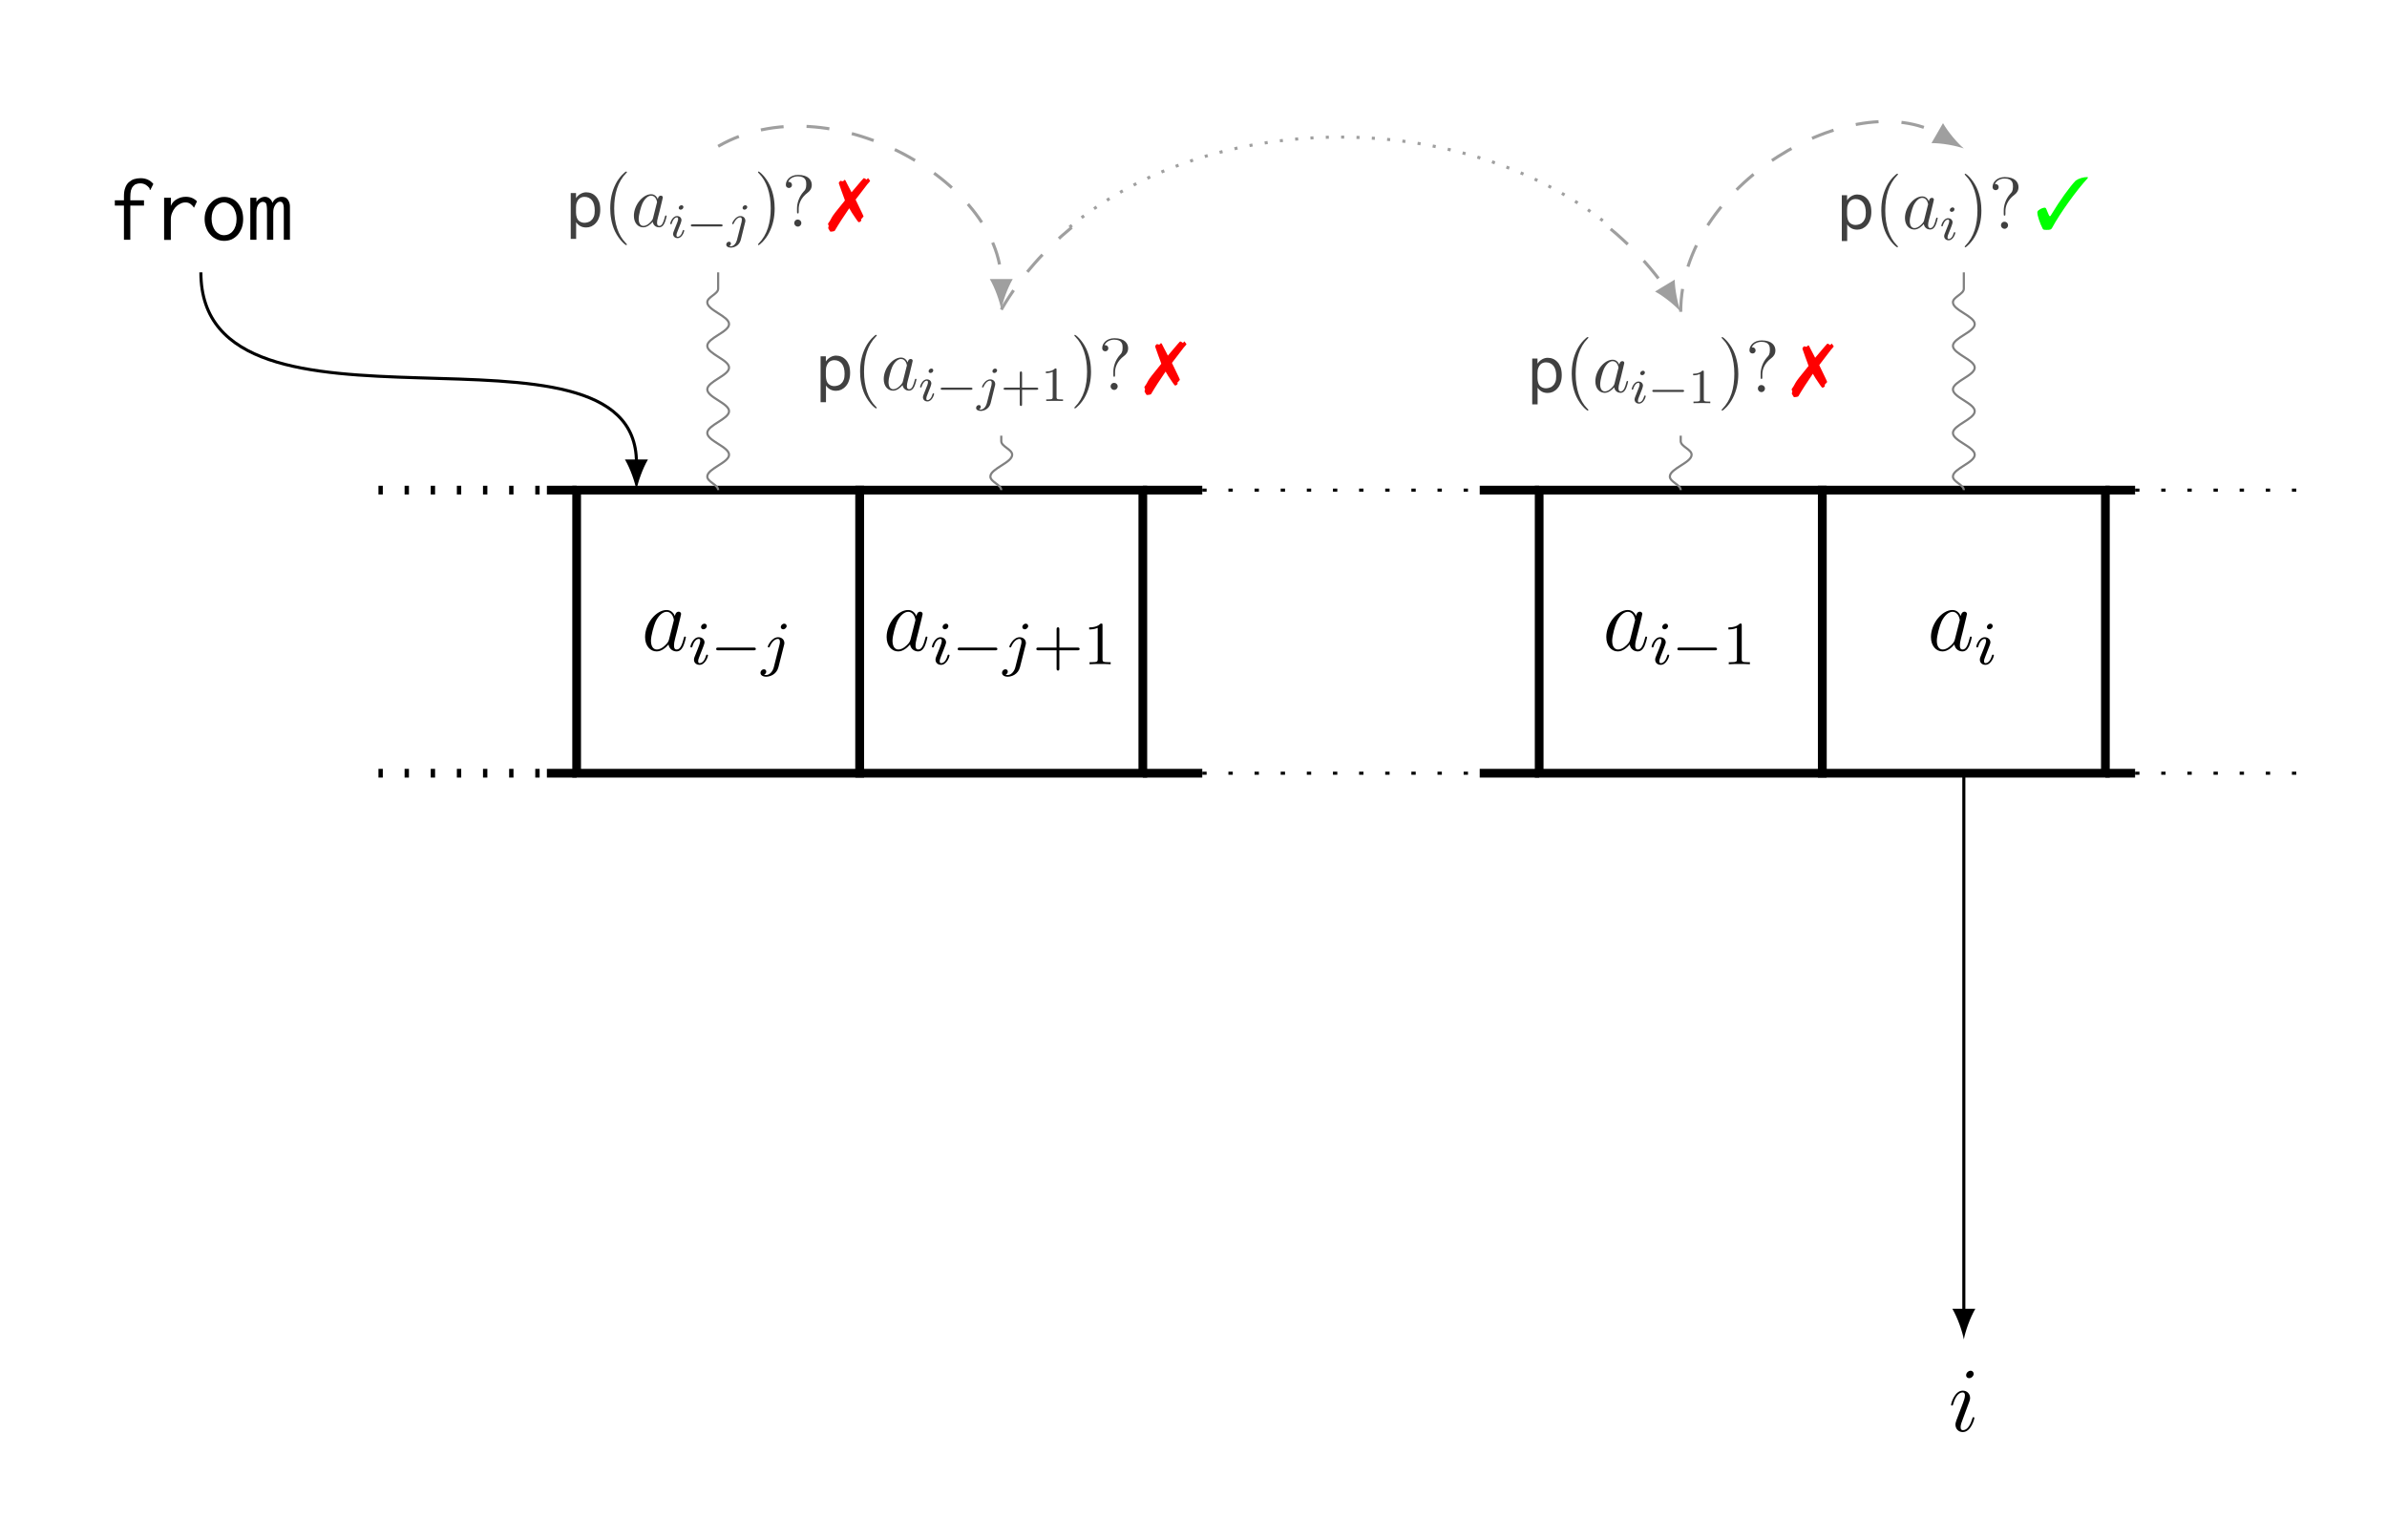 <?xml version="1.0" encoding="UTF-8"?>
<svg xmlns="http://www.w3.org/2000/svg" xmlns:xlink="http://www.w3.org/1999/xlink" width="310.707pt" height="200.489pt" viewBox="0 0 310.707 200.489" version="1.1">
<rect x="0" y="0" width="310.707" height="200.489" fill="#333333" stroke="none"/>
<defs>
<g>
<symbol overflow="visible" id="glyph0-0">
<path style="stroke:none;" d=""/>
</symbol>
<symbol overflow="visible" id="glyph0-1">
<path style="stroke:none;" d="M 3.594 -1.422 C 3.531 -1.219 3.531 -1.188 3.375 -0.969 C 3.109 -0.641 2.578 -0.125 2.016 -0.125 C 1.531 -0.125 1.25 -0.562 1.25 -1.266 C 1.25 -1.922 1.625 -3.266 1.859 -3.766 C 2.266 -4.609 2.828 -5.031 3.281 -5.031 C 4.078 -5.031 4.234 -4.047 4.234 -3.953 C 4.234 -3.938 4.203 -3.797 4.188 -3.766 Z M 4.359 -4.484 C 4.234 -4.797 3.906 -5.266 3.281 -5.266 C 1.938 -5.266 0.484 -3.531 0.484 -1.75 C 0.484 -0.578 1.172 0.125 1.984 0.125 C 2.641 0.125 3.203 -0.391 3.531 -0.781 C 3.656 -0.078 4.219 0.125 4.578 0.125 C 4.938 0.125 5.219 -0.094 5.438 -0.531 C 5.625 -0.938 5.797 -1.656 5.797 -1.703 C 5.797 -1.766 5.75 -1.812 5.672 -1.812 C 5.562 -1.812 5.562 -1.75 5.516 -1.578 C 5.328 -0.875 5.109 -0.125 4.609 -0.125 C 4.266 -0.125 4.25 -0.438 4.25 -0.672 C 4.25 -0.938 4.281 -1.078 4.391 -1.547 C 4.469 -1.844 4.531 -2.109 4.625 -2.453 C 5.062 -4.25 5.172 -4.672 5.172 -4.75 C 5.172 -4.906 5.047 -5.047 4.859 -5.047 C 4.484 -5.047 4.391 -4.625 4.359 -4.484 Z M 4.359 -4.484 "/>
</symbol>
<symbol overflow="visible" id="glyph0-2">
<path style="stroke:none;" d="M 3.375 -1.703 C 3.375 -1.766 3.328 -1.812 3.266 -1.812 C 3.156 -1.812 3.141 -1.781 3.078 -1.578 C 2.766 -0.484 2.281 -0.125 1.891 -0.125 C 1.75 -0.125 1.578 -0.156 1.578 -0.516 C 1.578 -0.844 1.719 -1.188 1.859 -1.547 L 2.688 -3.781 C 2.719 -3.875 2.812 -4.094 2.812 -4.312 C 2.812 -4.812 2.453 -5.266 1.859 -5.266 C 0.766 -5.266 0.328 -3.531 0.328 -3.438 C 0.328 -3.391 0.375 -3.328 0.453 -3.328 C 0.562 -3.328 0.578 -3.375 0.625 -3.547 C 0.906 -4.547 1.359 -5.031 1.828 -5.031 C 1.938 -5.031 2.141 -5.016 2.141 -4.641 C 2.141 -4.328 1.984 -3.938 1.891 -3.672 L 1.047 -1.453 C 0.984 -1.25 0.906 -1.062 0.906 -0.844 C 0.906 -0.312 1.281 0.125 1.859 0.125 C 2.953 0.125 3.375 -1.625 3.375 -1.703 Z M 3.281 -7.453 C 3.281 -7.641 3.141 -7.859 2.875 -7.859 C 2.609 -7.859 2.297 -7.594 2.297 -7.281 C 2.297 -6.984 2.547 -6.891 2.688 -6.891 C 3.016 -6.891 3.281 -7.203 3.281 -7.453 Z M 3.281 -7.453 "/>
</symbol>
<symbol overflow="visible" id="glyph1-0">
<path style="stroke:none;" d=""/>
</symbol>
<symbol overflow="visible" id="glyph1-1">
<path style="stroke:none;" d="M 2.375 -4.969 C 2.375 -5.141 2.25 -5.281 2.062 -5.281 C 1.859 -5.281 1.625 -5.078 1.625 -4.844 C 1.625 -4.672 1.75 -4.547 1.938 -4.547 C 2.141 -4.547 2.375 -4.734 2.375 -4.969 Z M 1.219 -2.047 L 0.781 -0.953 C 0.734 -0.828 0.703 -0.734 0.703 -0.594 C 0.703 -0.203 1 0.078 1.422 0.078 C 2.203 0.078 2.531 -1.031 2.531 -1.141 C 2.531 -1.219 2.469 -1.25 2.406 -1.25 C 2.312 -1.25 2.297 -1.188 2.266 -1.109 C 2.094 -0.469 1.766 -0.141 1.438 -0.141 C 1.344 -0.141 1.25 -0.188 1.25 -0.391 C 1.25 -0.594 1.312 -0.734 1.406 -0.984 C 1.484 -1.188 1.562 -1.406 1.656 -1.625 L 1.906 -2.266 C 1.969 -2.453 2.078 -2.703 2.078 -2.844 C 2.078 -3.234 1.75 -3.516 1.344 -3.516 C 0.578 -3.516 0.234 -2.406 0.234 -2.297 C 0.234 -2.219 0.297 -2.188 0.359 -2.188 C 0.469 -2.188 0.469 -2.234 0.5 -2.312 C 0.719 -3.078 1.078 -3.297 1.328 -3.297 C 1.438 -3.297 1.516 -3.25 1.516 -3.031 C 1.516 -2.953 1.5 -2.844 1.422 -2.594 Z M 1.219 -2.047 "/>
</symbol>
<symbol overflow="visible" id="glyph1-2">
<path style="stroke:none;" d="M 3.297 -4.969 C 3.297 -5.125 3.172 -5.281 2.984 -5.281 C 2.734 -5.281 2.531 -5.047 2.531 -4.844 C 2.531 -4.688 2.656 -4.547 2.844 -4.547 C 3.078 -4.547 3.297 -4.766 3.297 -4.969 Z M 1.625 0.391 C 1.5 0.891 1.109 1.406 0.625 1.406 C 0.5 1.406 0.375 1.375 0.359 1.359 C 0.609 1.25 0.641 1.031 0.641 0.953 C 0.641 0.766 0.5 0.656 0.328 0.656 C 0.109 0.656 -0.109 0.859 -0.109 1.125 C -0.109 1.422 0.188 1.625 0.641 1.625 C 1.125 1.625 2 1.328 2.234 0.359 L 2.953 -2.484 C 2.984 -2.578 3 -2.641 3 -2.766 C 3 -3.203 2.641 -3.516 2.188 -3.516 C 1.344 -3.516 0.844 -2.406 0.844 -2.297 C 0.844 -2.219 0.906 -2.188 0.969 -2.188 C 1.047 -2.188 1.062 -2.219 1.109 -2.328 C 1.359 -2.891 1.766 -3.297 2.156 -3.297 C 2.328 -3.297 2.422 -3.172 2.422 -2.922 C 2.422 -2.812 2.406 -2.688 2.375 -2.578 Z M 1.625 0.391 "/>
</symbol>
<symbol overflow="visible" id="glyph2-0">
<path style="stroke:none;" d=""/>
</symbol>
<symbol overflow="visible" id="glyph2-1">
<path style="stroke:none;" d="M 5.562 -1.812 C 5.703 -1.812 5.875 -1.812 5.875 -1.984 C 5.875 -2.172 5.703 -2.172 5.562 -2.172 L 1 -2.172 C 0.875 -2.172 0.703 -2.172 0.703 -1.984 C 0.703 -1.812 0.875 -1.812 1 -1.812 Z M 5.562 -1.812 "/>
</symbol>
<symbol overflow="visible" id="glyph3-0">
<path style="stroke:none;" d=""/>
</symbol>
<symbol overflow="visible" id="glyph3-1">
<path style="stroke:none;" d="M 3.469 -1.812 L 5.812 -1.812 C 5.922 -1.812 6.109 -1.812 6.109 -1.984 C 6.109 -2.172 5.922 -2.172 5.812 -2.172 L 3.469 -2.172 L 3.469 -4.531 C 3.469 -4.641 3.469 -4.812 3.297 -4.812 C 3.109 -4.812 3.109 -4.641 3.109 -4.531 L 3.109 -2.172 L 0.75 -2.172 C 0.641 -2.172 0.469 -2.172 0.469 -1.984 C 0.469 -1.812 0.641 -1.812 0.75 -1.812 L 3.109 -1.812 L 3.109 0.547 C 3.109 0.656 3.109 0.828 3.297 0.828 C 3.469 0.828 3.469 0.656 3.469 0.547 Z M 3.469 -1.812 "/>
</symbol>
<symbol overflow="visible" id="glyph3-2">
<path style="stroke:none;" d="M 2.5 -5.078 C 2.5 -5.297 2.484 -5.297 2.266 -5.297 C 1.938 -4.984 1.516 -4.797 0.766 -4.797 L 0.766 -4.531 C 0.984 -4.531 1.406 -4.531 1.875 -4.734 L 1.875 -0.656 C 1.875 -0.359 1.844 -0.266 1.094 -0.266 L 0.812 -0.266 L 0.812 0 C 1.141 -0.031 1.828 -0.031 2.188 -0.031 C 2.547 -0.031 3.234 -0.031 3.562 0 L 3.562 -0.266 L 3.281 -0.266 C 2.531 -0.266 2.5 -0.359 2.5 -0.656 Z M 2.5 -5.078 "/>
</symbol>
<symbol overflow="visible" id="glyph4-0">
<path style="stroke:none;" d=""/>
</symbol>
<symbol overflow="visible" id="glyph4-1">
<path style="stroke:none;" d="M 4.094 -8.016 C 3.797 -8.016 3.516 -7.969 3.25 -7.891 C 3 -7.812 2.766 -7.656 2.562 -7.484 C 2.359 -7.297 2.203 -7.047 2.109 -6.766 C 1.984 -6.453 1.938 -6.094 1.938 -5.672 L 1.938 -5.141 L 0.75 -5.141 L 0.75 -4.453 L 1.938 -4.453 L 1.938 0 L 2.766 0 L 2.766 -4.453 L 4.547 -4.453 L 4.547 -5.141 L 2.766 -5.141 L 2.766 -5.562 C 2.766 -5.891 2.797 -6.188 2.844 -6.406 C 2.922 -6.641 3 -6.828 3.125 -6.953 C 3.234 -7.094 3.375 -7.203 3.531 -7.25 C 3.688 -7.312 3.859 -7.344 4.062 -7.344 C 4.312 -7.344 4.547 -7.281 4.75 -7.172 C 4.953 -7.047 5.125 -6.891 5.266 -6.719 C 5.266 -6.688 5.281 -6.641 5.281 -6.578 C 5.281 -6.516 5.312 -6.484 5.375 -6.484 L 5.766 -7.266 C 5.359 -7.766 4.797 -8.016 4.094 -8.016 Z M 4.094 -8.016 "/>
</symbol>
<symbol overflow="visible" id="glyph4-2">
<path style="stroke:none;" d="M 1.188 -5.469 L 1.188 0.016 L 2.062 0.016 L 2.062 -2.656 C 2.062 -2.938 2.109 -3.219 2.219 -3.484 C 2.312 -3.734 2.453 -3.969 2.625 -4.188 C 2.797 -4.375 3 -4.547 3.234 -4.656 C 3.453 -4.797 3.703 -4.859 3.969 -4.859 C 4.109 -4.859 4.234 -4.844 4.328 -4.812 C 4.438 -4.766 4.516 -4.734 4.609 -4.672 C 4.688 -4.609 4.766 -4.547 4.844 -4.469 C 4.906 -4.391 5 -4.297 5.078 -4.172 L 5.469 -5 C 5.094 -5.391 4.609 -5.594 4.016 -5.594 C 3.594 -5.594 3.219 -5.5 2.844 -5.281 C 2.484 -5.094 2.219 -4.797 2.062 -4.406 L 2.078 -5.469 Z M 1.188 -5.469 "/>
</symbol>
<symbol overflow="visible" id="glyph4-3">
<path style="stroke:none;" d="M 3.031 -5.578 C 2.703 -5.578 2.375 -5.516 2.062 -5.359 C 1.75 -5.219 1.484 -5.016 1.25 -4.75 C 1.016 -4.516 0.828 -4.203 0.688 -3.844 C 0.547 -3.484 0.484 -3.109 0.484 -2.703 C 0.484 -2.297 0.547 -1.906 0.688 -1.562 C 0.812 -1.219 1 -0.906 1.234 -0.672 C 1.453 -0.406 1.734 -0.219 2.031 -0.078 C 2.344 0.078 2.672 0.141 3.031 0.141 C 3.375 0.141 3.688 0.078 4 -0.047 C 4.297 -0.188 4.547 -0.375 4.781 -0.625 C 5.016 -0.891 5.172 -1.188 5.312 -1.531 C 5.438 -1.875 5.5 -2.281 5.5 -2.719 C 5.5 -3.172 5.422 -3.562 5.312 -3.922 C 5.156 -4.266 5 -4.562 4.766 -4.812 C 4.547 -5.062 4.281 -5.266 4 -5.375 C 3.688 -5.516 3.375 -5.578 3.031 -5.578 Z M 4.641 -2.703 C 4.641 -2.359 4.594 -2.062 4.516 -1.812 C 4.422 -1.547 4.312 -1.312 4.156 -1.141 C 4.016 -0.953 3.844 -0.828 3.656 -0.734 C 3.453 -0.641 3.25 -0.594 3.031 -0.594 C 2.797 -0.594 2.594 -0.641 2.391 -0.75 C 2.188 -0.859 2.016 -1 1.859 -1.188 C 1.719 -1.391 1.609 -1.609 1.516 -1.875 C 1.438 -2.141 1.391 -2.422 1.391 -2.75 C 1.391 -3.078 1.438 -3.375 1.516 -3.641 C 1.609 -3.891 1.719 -4.109 1.859 -4.297 C 2.016 -4.469 2.188 -4.609 2.391 -4.703 C 2.578 -4.812 2.781 -4.859 3 -4.859 C 3.219 -4.859 3.422 -4.812 3.609 -4.703 C 3.812 -4.609 3.984 -4.469 4.141 -4.297 C 4.297 -4.109 4.406 -3.891 4.5 -3.609 C 4.594 -3.344 4.641 -3.047 4.641 -2.703 Z M 4.641 -2.703 "/>
</symbol>
<symbol overflow="visible" id="glyph4-4">
<path style="stroke:none;" d="M 0.453 0 L 1.25 0 L 1.25 -3.641 C 1.25 -4.047 1.344 -4.375 1.5 -4.594 C 1.703 -4.828 1.875 -4.938 2.062 -4.938 C 2.266 -4.938 2.422 -4.859 2.516 -4.703 C 2.578 -4.547 2.625 -4.25 2.625 -3.797 L 2.625 0 L 3.438 0 L 3.438 -3.609 C 3.438 -3.766 3.453 -3.922 3.5 -4.094 C 3.547 -4.25 3.609 -4.391 3.688 -4.516 C 3.781 -4.656 3.859 -4.75 3.969 -4.828 C 4.078 -4.922 4.172 -4.953 4.281 -4.953 C 4.359 -4.953 4.438 -4.953 4.5 -4.922 C 4.547 -4.906 4.609 -4.859 4.656 -4.781 C 4.719 -4.703 4.75 -4.609 4.781 -4.453 C 4.812 -4.312 4.812 -4.125 4.812 -3.875 L 4.812 0 L 5.609 0 L 5.609 -4.203 C 5.625 -4.594 5.547 -4.922 5.359 -5.188 C 5.188 -5.469 4.906 -5.594 4.547 -5.594 C 4.281 -5.594 4.047 -5.516 3.812 -5.375 C 3.578 -5.219 3.438 -5.031 3.328 -4.797 C 3.281 -5.016 3.156 -5.219 2.984 -5.359 C 2.797 -5.516 2.594 -5.594 2.359 -5.594 C 2.141 -5.594 1.938 -5.531 1.734 -5.406 C 1.531 -5.281 1.375 -5.125 1.25 -4.922 L 1.25 -5.469 L 0.453 -5.469 Z M 0.453 0 "/>
</symbol>
<symbol overflow="visible" id="glyph5-0">
<path style="stroke:none;" d=""/>
</symbol>
<symbol overflow="visible" id="glyph5-1">
<path style="stroke:none;" d="M 0.578 -4.375 L 0.578 1.594 L 1.281 1.594 L 1.281 -0.578 C 1.422 -0.359 1.609 -0.188 1.844 -0.062 C 2.078 0.062 2.328 0.109 2.594 0.109 C 2.828 0.109 3.047 0.062 3.266 -0.031 C 3.484 -0.141 3.688 -0.281 3.859 -0.484 C 4.031 -0.672 4.172 -0.906 4.266 -1.203 C 4.375 -1.5 4.422 -1.844 4.422 -2.219 C 4.422 -2.594 4.375 -2.938 4.281 -3.219 C 4.172 -3.484 4.047 -3.734 3.875 -3.906 C 3.703 -4.094 3.516 -4.234 3.297 -4.328 C 3.078 -4.422 2.844 -4.469 2.594 -4.469 C 2.359 -4.469 2.109 -4.406 1.859 -4.266 C 1.609 -4.125 1.422 -3.938 1.266 -3.703 L 1.266 -4.375 Z M 1.266 -1.812 L 1.266 -2.484 C 1.266 -2.75 1.297 -2.969 1.375 -3.156 C 1.438 -3.328 1.531 -3.484 1.625 -3.578 C 1.734 -3.688 1.859 -3.766 1.984 -3.812 C 2.125 -3.859 2.25 -3.875 2.375 -3.875 C 2.797 -3.875 3.125 -3.703 3.359 -3.406 C 3.594 -3.094 3.703 -2.656 3.703 -2.094 C 3.703 -1.781 3.672 -1.531 3.594 -1.328 C 3.516 -1.125 3.406 -0.953 3.266 -0.844 C 3.141 -0.703 3 -0.625 2.828 -0.578 C 2.672 -0.531 2.516 -0.5 2.359 -0.5 C 2.062 -0.5 1.797 -0.609 1.594 -0.797 C 1.391 -1 1.281 -1.344 1.266 -1.812 Z M 1.266 -1.812 "/>
</symbol>
<symbol overflow="visible" id="glyph6-0">
<path style="stroke:none;" d=""/>
</symbol>
<symbol overflow="visible" id="glyph6-1">
<path style="stroke:none;" d="M 3.109 2.328 C 3.109 2.297 3.109 2.281 2.938 2.109 C 1.984 1.141 1.453 -0.438 1.453 -2.375 C 1.453 -4.234 1.906 -5.828 3.016 -6.969 C 3.109 -7.047 3.109 -7.062 3.109 -7.094 C 3.109 -7.156 3.062 -7.172 3.016 -7.172 C 2.891 -7.172 2.109 -6.484 1.641 -5.547 C 1.156 -4.578 0.938 -3.562 0.938 -2.375 C 0.938 -1.531 1.078 -0.391 1.562 0.625 C 2.125 1.781 2.922 2.406 3.016 2.406 C 3.062 2.406 3.109 2.375 3.109 2.328 Z M 3.109 2.328 "/>
</symbol>
<symbol overflow="visible" id="glyph6-2">
<path style="stroke:none;" d="M 2.703 -2.375 C 2.703 -3.109 2.594 -4.297 2.062 -5.406 C 1.5 -6.547 0.719 -7.172 0.609 -7.172 C 0.578 -7.172 0.531 -7.156 0.531 -7.094 C 0.531 -7.062 0.531 -7.047 0.688 -6.891 C 1.641 -5.922 2.188 -4.344 2.188 -2.391 C 2.188 -0.531 1.734 1.062 0.625 2.188 C 0.531 2.281 0.531 2.297 0.531 2.328 C 0.531 2.375 0.578 2.406 0.609 2.406 C 0.734 2.406 1.516 1.719 1.984 0.781 C 2.484 -0.203 2.703 -1.234 2.703 -2.375 Z M 2.703 -2.375 "/>
</symbol>
<symbol overflow="visible" id="glyph6-3">
<path style="stroke:none;" d="M 2.188 -2.312 C 2.188 -2.875 2.406 -3.719 3.375 -4.438 C 3.641 -4.641 3.891 -4.938 3.891 -5.438 C 3.891 -6.016 3.484 -6.734 2.109 -6.734 C 1.078 -6.734 0.516 -6.062 0.516 -5.453 C 0.516 -5.109 0.781 -5.031 0.922 -5.031 C 1.078 -5.031 1.312 -5.141 1.312 -5.438 C 1.312 -5.656 1.141 -5.828 0.906 -5.828 C 0.844 -5.828 0.828 -5.828 0.812 -5.812 C 1.016 -6.312 1.578 -6.547 2.078 -6.547 C 3.172 -6.547 3.172 -5.844 3.172 -5.484 C 3.172 -4.922 3 -4.734 2.828 -4.562 C 2.188 -3.859 1.969 -2.969 1.969 -2.391 L 1.969 -1.938 C 1.969 -1.766 1.969 -1.719 2.078 -1.719 C 2.188 -1.719 2.188 -1.781 2.188 -1.953 Z M 2.531 -0.469 C 2.531 -0.719 2.328 -0.922 2.078 -0.922 C 1.781 -0.922 1.609 -0.703 1.609 -0.469 C 1.609 -0.188 1.844 0 2.062 0 C 2.328 0 2.531 -0.203 2.531 -0.469 Z M 2.531 -0.469 "/>
</symbol>
<symbol overflow="visible" id="glyph7-0">
<path style="stroke:none;" d=""/>
</symbol>
<symbol overflow="visible" id="glyph7-1">
<path style="stroke:none;" d="M 2.875 -1.141 C 2.828 -0.969 2.828 -0.953 2.703 -0.781 C 2.484 -0.5 2.062 -0.094 1.609 -0.094 C 1.219 -0.094 1 -0.453 1 -1.016 C 1 -1.547 1.297 -2.609 1.484 -3.016 C 1.812 -3.688 2.25 -4.031 2.625 -4.031 C 3.266 -4.031 3.391 -3.234 3.391 -3.172 C 3.391 -3.156 3.359 -3.031 3.344 -3.016 Z M 3.484 -3.578 C 3.391 -3.828 3.125 -4.219 2.625 -4.219 C 1.547 -4.219 0.375 -2.828 0.375 -1.406 C 0.375 -0.453 0.938 0.094 1.594 0.094 C 2.109 0.094 2.562 -0.312 2.828 -0.625 C 2.922 -0.062 3.375 0.094 3.656 0.094 C 3.953 0.094 4.172 -0.078 4.344 -0.422 C 4.5 -0.75 4.641 -1.328 4.641 -1.375 C 4.641 -1.422 4.594 -1.453 4.547 -1.453 C 4.453 -1.453 4.453 -1.406 4.406 -1.266 C 4.266 -0.703 4.078 -0.094 3.688 -0.094 C 3.406 -0.094 3.391 -0.344 3.391 -0.531 C 3.391 -0.75 3.422 -0.859 3.516 -1.234 C 3.578 -1.469 3.625 -1.688 3.703 -1.953 C 4.047 -3.391 4.141 -3.734 4.141 -3.797 C 4.141 -3.938 4.031 -4.031 3.891 -4.031 C 3.578 -4.031 3.516 -3.703 3.484 -3.578 Z M 3.484 -3.578 "/>
</symbol>
<symbol overflow="visible" id="glyph8-0">
<path style="stroke:none;" d=""/>
</symbol>
<symbol overflow="visible" id="glyph8-1">
<path style="stroke:none;" d="M 1.906 -3.984 C 1.906 -4.125 1.797 -4.219 1.656 -4.219 C 1.484 -4.219 1.297 -4.062 1.297 -3.875 C 1.297 -3.734 1.406 -3.641 1.547 -3.641 C 1.719 -3.641 1.906 -3.781 1.906 -3.984 Z M 0.969 -1.641 L 0.625 -0.766 C 0.594 -0.656 0.562 -0.594 0.562 -0.484 C 0.562 -0.172 0.797 0.062 1.141 0.062 C 1.766 0.062 2.016 -0.828 2.016 -0.906 C 2.016 -0.969 1.969 -1 1.922 -1 C 1.844 -1 1.844 -0.953 1.812 -0.891 C 1.672 -0.375 1.406 -0.109 1.156 -0.109 C 1.078 -0.109 1 -0.141 1 -0.312 C 1 -0.469 1.047 -0.594 1.125 -0.781 C 1.188 -0.953 1.25 -1.125 1.328 -1.297 L 1.531 -1.812 C 1.578 -1.969 1.656 -2.156 1.656 -2.266 C 1.656 -2.594 1.406 -2.812 1.078 -2.812 C 0.453 -2.812 0.188 -1.922 0.188 -1.844 C 0.188 -1.781 0.234 -1.75 0.281 -1.75 C 0.375 -1.75 0.375 -1.797 0.391 -1.859 C 0.578 -2.453 0.859 -2.641 1.062 -2.641 C 1.141 -2.641 1.219 -2.594 1.219 -2.422 C 1.219 -2.359 1.203 -2.266 1.141 -2.078 Z M 0.969 -1.641 "/>
</symbol>
<symbol overflow="visible" id="glyph8-2">
<path style="stroke:none;" d="M 2.641 -3.984 C 2.641 -4.094 2.531 -4.219 2.391 -4.219 C 2.188 -4.219 2.031 -4.047 2.031 -3.875 C 2.031 -3.75 2.125 -3.641 2.281 -3.641 C 2.469 -3.641 2.641 -3.812 2.641 -3.984 Z M 1.297 0.312 C 1.203 0.703 0.891 1.125 0.5 1.125 C 0.406 1.125 0.312 1.094 0.297 1.094 C 0.484 1 0.516 0.828 0.516 0.766 C 0.516 0.609 0.406 0.531 0.266 0.531 C 0.078 0.531 -0.094 0.688 -0.094 0.906 C -0.094 1.141 0.141 1.297 0.516 1.297 C 0.906 1.297 1.594 1.062 1.797 0.297 L 2.359 -1.984 C 2.391 -2.062 2.391 -2.109 2.391 -2.219 C 2.391 -2.562 2.109 -2.812 1.75 -2.812 C 1.078 -2.812 0.672 -1.922 0.672 -1.844 C 0.672 -1.781 0.719 -1.75 0.766 -1.75 C 0.844 -1.75 0.844 -1.766 0.891 -1.875 C 1.078 -2.312 1.406 -2.641 1.734 -2.641 C 1.859 -2.641 1.938 -2.547 1.938 -2.328 C 1.938 -2.25 1.922 -2.156 1.906 -2.062 Z M 1.297 0.312 "/>
</symbol>
<symbol overflow="visible" id="glyph9-0">
<path style="stroke:none;" d=""/>
</symbol>
<symbol overflow="visible" id="glyph9-1">
<path style="stroke:none;" d="M 4.453 -1.453 C 4.562 -1.453 4.703 -1.453 4.703 -1.594 C 4.703 -1.734 4.562 -1.734 4.453 -1.734 L 0.797 -1.734 C 0.703 -1.734 0.562 -1.734 0.562 -1.594 C 0.562 -1.453 0.703 -1.453 0.797 -1.453 Z M 4.453 -1.453 "/>
</symbol>
<symbol overflow="visible" id="glyph10-0">
<path style="stroke:none;" d=""/>
</symbol>
<symbol overflow="visible" id="glyph10-1">
<path style="stroke:none;" d="M 3.578 -3.516 C 4.031 -4.125 4.938 -5.312 5.109 -5.516 C 5.188 -5.609 5.266 -5.703 5.359 -5.797 C 5.391 -5.859 5.438 -5.891 5.438 -5.906 C 5.453 -5.922 5.469 -5.938 5.469 -5.953 C 5.469 -5.953 5.406 -6.047 5.391 -6.078 L 5.312 -6.172 C 5.312 -6.172 5.281 -6.203 5.266 -6.234 C 5.234 -6.297 5.219 -6.312 5.219 -6.312 L 5.203 -6.312 C 5.188 -6.312 5.172 -6.297 5.156 -6.281 C 5.125 -6.25 5.094 -6.219 5.062 -6.172 C 5.062 -6.172 5.047 -6.156 5 -6.125 C 4.875 -6.219 4.719 -6.312 4.672 -6.312 C 4.625 -6.312 4.609 -6.297 4.281 -5.922 C 3.562 -5.094 3.219 -4.672 3.047 -4.469 C 3 -4.578 3 -4.578 2.922 -4.719 C 2.734 -5.062 2.594 -5.328 2.5 -5.531 C 2.234 -6.078 2.234 -6.078 2.156 -6.078 C 2.125 -6.078 2.078 -6.062 2.078 -6.047 C 2.062 -6.031 2.031 -6 2.016 -5.969 L 1.953 -5.906 C 1.906 -5.922 1.891 -5.922 1.875 -5.922 C 1.859 -5.922 1.844 -5.922 1.797 -5.906 C 1.734 -5.953 1.688 -5.969 1.656 -5.969 C 1.562 -5.969 1.391 -5.766 1.391 -5.656 C 1.391 -5.641 1.422 -5.562 1.453 -5.469 L 1.766 -4.578 C 1.875 -4.281 1.984 -3.984 2.094 -3.688 C 2.109 -3.641 2.141 -3.547 2.188 -3.406 C 1.016 -1.969 0.656 -1.516 0.484 -1.203 C 0.312 -0.875 0.188 -0.656 0.141 -0.609 C 0.047 -0.484 -0.016 -0.391 -0.016 -0.328 C -0.016 -0.328 0.016 -0.266 0.062 -0.156 C 0.062 -0.141 0.078 -0.109 0.078 -0.094 C 0.078 -0.078 0.062 -0.016 0.031 0.094 C 0.016 0.109 0.016 0.141 0.016 0.156 C 0.016 0.234 0.016 0.234 0.219 0.562 C 0.266 0.656 0.281 0.656 0.359 0.656 C 0.531 0.656 0.766 0.609 0.859 0.547 C 1.312 -0.234 2.078 -1.422 2.75 -2.391 C 3.062 -1.844 3.062 -1.844 3.703 -0.906 C 3.891 -0.641 3.938 -0.578 4.016 -0.578 C 4.125 -0.578 4.328 -0.734 4.328 -0.828 C 4.328 -0.844 4.312 -0.875 4.297 -0.906 C 4.281 -0.922 4.281 -0.938 4.281 -0.953 C 4.281 -0.969 4.312 -1 4.375 -1.047 L 4.469 -1.125 L 4.469 -1.188 C 4.547 -1.219 4.578 -1.25 4.609 -1.312 L 4.578 -1.422 C 4.547 -1.484 4.547 -1.5 4.422 -1.766 C 4.25 -2.125 4.078 -2.5 3.812 -3.031 Z M 3.578 -3.516 "/>
</symbol>
<symbol overflow="visible" id="glyph10-2">
<path style="stroke:none;" d="M 6.891 -6.734 C 6.359 -6.75 5.719 -6.562 5.328 -6.281 C 4.594 -5.547 3.203 -3.609 2.203 -1.938 C 2.078 -1.719 2.031 -1.641 1.969 -1.641 C 1.906 -1.641 1.844 -1.719 1.781 -1.891 L 1.5 -2.562 C 1.438 -2.703 1.391 -2.75 1.281 -2.75 C 1.078 -2.75 0.766 -2.625 0.5 -2.422 C 0.375 -2.328 0.328 -2.234 0.328 -2.109 C 0.328 -1.719 0.656 -0.734 1.016 -0.031 C 1.094 0.109 1.141 0.141 1.547 0.141 C 2.016 0.141 2.125 0.094 2.234 -0.094 C 3.266 -2.016 5.469 -5.078 6.891 -6.594 Z M 6.891 -6.734 "/>
</symbol>
<symbol overflow="visible" id="glyph11-0">
<path style="stroke:none;" d=""/>
</symbol>
<symbol overflow="visible" id="glyph11-1">
<path style="stroke:none;" d="M 2.781 -1.453 L 4.656 -1.453 C 4.75 -1.453 4.891 -1.453 4.891 -1.594 C 4.891 -1.734 4.75 -1.734 4.656 -1.734 L 2.781 -1.734 L 2.781 -3.625 C 2.781 -3.703 2.781 -3.844 2.641 -3.844 C 2.484 -3.844 2.484 -3.703 2.484 -3.625 L 2.484 -1.734 L 0.609 -1.734 C 0.516 -1.734 0.375 -1.734 0.375 -1.594 C 0.375 -1.453 0.516 -1.453 0.609 -1.453 L 2.484 -1.453 L 2.484 0.438 C 2.484 0.516 2.484 0.656 2.641 0.656 C 2.781 0.656 2.781 0.516 2.781 0.438 Z M 2.781 -1.453 "/>
</symbol>
<symbol overflow="visible" id="glyph11-2">
<path style="stroke:none;" d="M 2 -4.062 C 2 -4.234 1.984 -4.234 1.812 -4.234 C 1.562 -3.984 1.219 -3.828 0.609 -3.828 L 0.609 -3.625 C 0.781 -3.625 1.125 -3.625 1.5 -3.797 L 1.5 -0.516 C 1.5 -0.281 1.484 -0.203 0.875 -0.203 L 0.656 -0.203 L 0.656 0 C 0.906 -0.016 1.453 -0.016 1.75 -0.016 C 2.031 -0.016 2.594 -0.016 2.844 0 L 2.844 -0.203 L 2.625 -0.203 C 2.016 -0.203 2 -0.281 2 -0.516 Z M 2 -4.062 "/>
</symbol>
</g>
<clipPath id="clip1">
  <path d="M 0 0 L 310.707 0 L 310.707 200.488 L 0 200.488 Z M 0 0 "/>
</clipPath>
</defs>
<g id="surface1">
<g clip-path="url(#clip1)" clip-rule="nonzero">
<path style=" stroke:none;fill-rule:nonzero;fill:rgb(100%,100%,100%);fill-opacity:1;" d="M 0 200.492 L 0 0 L 310.707 0 L 310.707 200.492 Z M 0 200.492 "/>
</g>
<path style="fill:none;stroke-width:1.134;stroke-linecap:butt;stroke-linejoin:miter;stroke:rgb(0%,0%,0%);stroke-opacity:1;stroke-dasharray:0.567,2.835;stroke-miterlimit:10;" d="M -12.898 18.427 L 9.027 18.427 " transform="matrix(1,0,0,-1,62.16,82.228)"/>
<path style="fill:none;stroke-width:1.134;stroke-linecap:butt;stroke-linejoin:miter;stroke:rgb(0%,0%,0%);stroke-opacity:1;stroke-miterlimit:10;" d="M 9.027 18.427 L 12.899 18.427 " transform="matrix(1,0,0,-1,62.16,82.228)"/>
<path style="fill:none;stroke-width:1.134;stroke-linecap:butt;stroke-linejoin:miter;stroke:rgb(0%,0%,0%);stroke-opacity:1;stroke-dasharray:0.567,2.835;stroke-miterlimit:10;" d="M -12.898 -18.424 L 9.027 -18.424 " transform="matrix(1,0,0,-1,62.16,82.228)"/>
<path style="fill:none;stroke-width:1.134;stroke-linecap:butt;stroke-linejoin:miter;stroke:rgb(0%,0%,0%);stroke-opacity:1;stroke-miterlimit:10;" d="M 9.027 -18.424 L 12.899 -18.424 " transform="matrix(1,0,0,-1,62.16,82.228)"/>
<path style="fill:none;stroke-width:1.134;stroke-linecap:butt;stroke-linejoin:miter;stroke:rgb(0%,0%,0%);stroke-opacity:1;stroke-miterlimit:10;" d="M -18.424 -18.424 L 18.427 -18.424 L 18.427 18.427 L -18.424 18.427 Z M -18.424 -18.424 " transform="matrix(1,0,0,-1,93.483,82.228)"/>
<g style="fill:rgb(0%,0%,0%);fill-opacity:1;">
  <use xlink:href="#glyph0-1" x="83.484" y="84.673"/>
</g>
<g style="fill:rgb(0%,0%,0%);fill-opacity:1;">
  <use xlink:href="#glyph1-1" x="89.629" y="86.466"/>
</g>
<g style="fill:rgb(0%,0%,0%);fill-opacity:1;">
  <use xlink:href="#glyph2-1" x="92.512" y="86.466"/>
</g>
<g style="fill:rgb(0%,0%,0%);fill-opacity:1;">
  <use xlink:href="#glyph1-2" x="99.099" y="86.466"/>
</g>
<path style="fill:none;stroke-width:1.134;stroke-linecap:butt;stroke-linejoin:miter;stroke:rgb(0%,0%,0%);stroke-opacity:1;stroke-miterlimit:10;" d="M -18.427 -18.424 L 18.425 -18.424 L 18.425 18.427 L -18.427 18.427 Z M -18.427 -18.424 " transform="matrix(1,0,0,-1,130.333,82.228)"/>
<g style="fill:rgb(0%,0%,0%);fill-opacity:1;">
  <use xlink:href="#glyph0-1" x="114.924" y="84.673"/>
</g>
<g style="fill:rgb(0%,0%,0%);fill-opacity:1;">
  <use xlink:href="#glyph1-1" x="121.069" y="86.466"/>
</g>
<g style="fill:rgb(0%,0%,0%);fill-opacity:1;">
  <use xlink:href="#glyph2-1" x="123.952" y="86.466"/>
</g>
<g style="fill:rgb(0%,0%,0%);fill-opacity:1;">
  <use xlink:href="#glyph1-2" x="130.539" y="86.466"/>
</g>
<g style="fill:rgb(0%,0%,0%);fill-opacity:1;">
  <use xlink:href="#glyph3-1" x="134.423" y="86.466"/>
  <use xlink:href="#glyph3-2" x="141.009" y="86.466"/>
</g>
<path style="fill:none;stroke-width:1.134;stroke-linecap:butt;stroke-linejoin:miter;stroke:rgb(0%,0%,0%);stroke-opacity:1;stroke-miterlimit:10;" d="M -25.796 18.427 L -18.058 18.427 M 18.055 18.427 L 25.794 18.427 " transform="matrix(1,0,0,-1,174.554,82.228)"/>
<path style="fill:none;stroke-width:0.399;stroke-linecap:butt;stroke-linejoin:miter;stroke:rgb(0%,0%,0%);stroke-opacity:1;stroke-dasharray:0.567,2.835;stroke-miterlimit:10;" d="M -18.058 18.427 L 18.055 18.427 " transform="matrix(1,0,0,-1,174.554,82.228)"/>
<path style="fill:none;stroke-width:1.134;stroke-linecap:butt;stroke-linejoin:miter;stroke:rgb(0%,0%,0%);stroke-opacity:1;stroke-miterlimit:10;" d="M -25.796 -18.424 L -18.058 -18.424 M 18.055 -18.424 L 25.794 -18.424 " transform="matrix(1,0,0,-1,174.554,82.228)"/>
<path style="fill:none;stroke-width:0.399;stroke-linecap:butt;stroke-linejoin:miter;stroke:rgb(0%,0%,0%);stroke-opacity:1;stroke-dasharray:0.567,2.835;stroke-miterlimit:10;" d="M -18.058 -18.424 L 18.055 -18.424 " transform="matrix(1,0,0,-1,174.554,82.228)"/>
<path style="fill:none;stroke-width:1.134;stroke-linecap:butt;stroke-linejoin:miter;stroke:rgb(0%,0%,0%);stroke-opacity:1;stroke-miterlimit:10;" d="M -18.426 -18.424 L 18.425 -18.424 L 18.425 18.427 L -18.426 18.427 Z M -18.426 -18.424 " transform="matrix(1,0,0,-1,218.774,82.228)"/>
<g style="fill:rgb(0%,0%,0%);fill-opacity:1;">
  <use xlink:href="#glyph0-1" x="208.601" y="84.673"/>
</g>
<g style="fill:rgb(0%,0%,0%);fill-opacity:1;">
  <use xlink:href="#glyph1-1" x="214.745" y="86.466"/>
</g>
<g style="fill:rgb(0%,0%,0%);fill-opacity:1;">
  <use xlink:href="#glyph2-1" x="217.629" y="86.466"/>
</g>
<g style="fill:rgb(0%,0%,0%);fill-opacity:1;">
  <use xlink:href="#glyph3-2" x="224.215" y="86.466"/>
</g>
<path style="fill:none;stroke-width:1.134;stroke-linecap:butt;stroke-linejoin:miter;stroke:rgb(0%,0%,0%);stroke-opacity:1;stroke-miterlimit:10;" d="M -18.425 -18.424 L 18.427 -18.424 L 18.427 18.427 L -18.425 18.427 Z M -18.425 -18.424 " transform="matrix(1,0,0,-1,255.624,82.228)"/>
<g style="fill:rgb(0%,0%,0%);fill-opacity:1;">
  <use xlink:href="#glyph0-1" x="250.861" y="84.673"/>
</g>
<g style="fill:rgb(0%,0%,0%);fill-opacity:1;">
  <use xlink:href="#glyph1-1" x="257.006" y="86.466"/>
</g>
<path style="fill:none;stroke-width:1.134;stroke-linecap:butt;stroke-linejoin:miter;stroke:rgb(0%,0%,0%);stroke-opacity:1;stroke-miterlimit:10;" d="M -12.896 18.427 L -9.029 18.427 " transform="matrix(1,0,0,-1,286.947,82.228)"/>
<path style="fill:none;stroke-width:0.399;stroke-linecap:butt;stroke-linejoin:miter;stroke:rgb(0%,0%,0%);stroke-opacity:1;stroke-dasharray:0.567,2.835;stroke-miterlimit:10;" d="M -9.029 18.427 L 12.897 18.427 " transform="matrix(1,0,0,-1,286.947,82.228)"/>
<path style="fill:none;stroke-width:1.134;stroke-linecap:butt;stroke-linejoin:miter;stroke:rgb(0%,0%,0%);stroke-opacity:1;stroke-miterlimit:10;" d="M -12.896 -18.424 L -9.029 -18.424 " transform="matrix(1,0,0,-1,286.947,82.228)"/>
<path style="fill:none;stroke-width:0.399;stroke-linecap:butt;stroke-linejoin:miter;stroke:rgb(0%,0%,0%);stroke-opacity:1;stroke-dasharray:0.567,2.835;stroke-miterlimit:10;" d="M -9.029 -18.424 L 12.897 -18.424 " transform="matrix(1,0,0,-1,286.947,82.228)"/>
<path style="fill:none;stroke-width:0.399;stroke-linecap:butt;stroke-linejoin:miter;stroke:rgb(0%,0%,0%);stroke-opacity:1;stroke-miterlimit:10;" d="M -91.71 22.013 C -91.71 43.236 -148.406 21.958 -148.406 46.771 " transform="matrix(1,0,0,-1,174.554,82.228)"/>
<path style=" stroke:none;fill-rule:nonzero;fill:rgb(0%,0%,0%);fill-opacity:1;" d="M 82.844 63.801 C 83.043 62.738 83.641 61.012 84.34 59.816 L 81.348 59.816 C 82.047 61.012 82.645 62.738 82.844 63.801 "/>
<g style="fill:rgb(0%,0%,0%);fill-opacity:1;">
  <use xlink:href="#glyph4-1" x="14.196" y="31.212"/>
  <use xlink:href="#glyph4-2" x="20.174" y="31.212"/>
  <use xlink:href="#glyph4-3" x="26.151" y="31.212"/>
  <use xlink:href="#glyph4-4" x="32.129" y="31.212"/>
</g>
<path style="fill:none;stroke-width:0.283;stroke-linecap:butt;stroke-linejoin:miter;stroke:rgb(50%,50%,50%);stroke-opacity:1;stroke-miterlimit:10;" d="M -81.074 18.427 C -81.074 19.134 -82.488 19.49 -82.488 20.197 C -82.488 20.716 -81.781 21.162 -81.074 21.615 C -80.363 22.064 -79.656 22.513 -79.656 23.033 C -79.656 23.548 -80.363 23.998 -81.074 24.451 C -81.781 24.9 -82.488 25.349 -82.488 25.865 C -82.488 26.384 -81.781 26.833 -81.074 27.283 C -80.363 27.736 -79.656 28.185 -79.656 28.701 C -79.656 29.22 -80.363 29.666 -81.074 30.119 C -81.781 30.568 -82.488 31.017 -82.488 31.537 C -82.488 32.052 -81.781 32.501 -81.074 32.955 C -80.363 33.404 -79.656 33.853 -79.656 34.369 C -79.656 34.888 -80.363 35.337 -81.074 35.787 C -81.781 36.24 -82.488 36.689 -82.488 37.205 C -82.488 37.724 -81.781 38.169 -81.074 38.623 C -80.363 39.072 -79.656 39.521 -79.656 40.041 C -79.656 40.556 -80.363 41.005 -81.074 41.458 C -81.781 41.908 -82.488 42.357 -82.488 42.873 C -82.488 43.583 -81.074 43.939 -81.074 44.646 L -81.074 46.771 " transform="matrix(1,0,0,-1,174.554,82.228)"/>
<g style="fill:rgb(25%,25%,25%);fill-opacity:1;">
  <use xlink:href="#glyph5-1" x="73.712" y="29.501"/>
</g>
<g style="fill:rgb(25%,25%,25%);fill-opacity:1;">
  <use xlink:href="#glyph6-1" x="78.494" y="29.501"/>
</g>
<g style="fill:rgb(25%,25%,25%);fill-opacity:1;">
  <use xlink:href="#glyph7-1" x="82.136" y="29.501"/>
</g>
<g style="fill:rgb(25%,25%,25%);fill-opacity:1;">
  <use xlink:href="#glyph8-1" x="87.052" y="30.936"/>
</g>
<g style="fill:rgb(25%,25%,25%);fill-opacity:1;">
  <use xlink:href="#glyph9-1" x="89.358" y="30.936"/>
</g>
<g style="fill:rgb(25%,25%,25%);fill-opacity:1;">
  <use xlink:href="#glyph8-2" x="94.628" y="30.936"/>
</g>
<g style="fill:rgb(25%,25%,25%);fill-opacity:1;">
  <use xlink:href="#glyph6-2" x="98.134" y="29.501"/>
  <use xlink:href="#glyph6-3" x="101.776" y="29.501"/>
</g>
<g style="fill:rgb(100%,0%,0%);fill-opacity:1;">
  <use xlink:href="#glyph10-1" x="107.792" y="29.501"/>
</g>
<path style="fill:none;stroke-width:0.283;stroke-linecap:butt;stroke-linejoin:miter;stroke:rgb(50%,50%,50%);stroke-opacity:1;stroke-miterlimit:10;" d="M -44.222 18.427 C -44.222 19.134 -45.64 19.49 -45.64 20.197 C -45.64 20.716 -44.929 21.162 -44.222 21.615 C -43.511 22.064 -42.804 22.513 -42.804 23.033 C -42.804 23.74 -44.222 24.095 -44.222 24.802 L -44.222 25.513 " transform="matrix(1,0,0,-1,174.554,82.228)"/>
<g style="fill:rgb(25%,25%,25%);fill-opacity:1;">
  <use xlink:href="#glyph5-1" x="106.234" y="50.761"/>
</g>
<g style="fill:rgb(25%,25%,25%);fill-opacity:1;">
  <use xlink:href="#glyph6-1" x="111.016" y="50.761"/>
</g>
<g style="fill:rgb(25%,25%,25%);fill-opacity:1;">
  <use xlink:href="#glyph7-1" x="114.658" y="50.761"/>
</g>
<g style="fill:rgb(25%,25%,25%);fill-opacity:1;">
  <use xlink:href="#glyph8-1" x="119.574" y="52.195"/>
</g>
<g style="fill:rgb(25%,25%,25%);fill-opacity:1;">
  <use xlink:href="#glyph9-1" x="121.88" y="52.195"/>
</g>
<g style="fill:rgb(25%,25%,25%);fill-opacity:1;">
  <use xlink:href="#glyph8-2" x="127.15" y="52.195"/>
</g>
<g style="fill:rgb(25%,25%,25%);fill-opacity:1;">
  <use xlink:href="#glyph11-1" x="130.257" y="52.195"/>
  <use xlink:href="#glyph11-2" x="135.526" y="52.195"/>
</g>
<g style="fill:rgb(25%,25%,25%);fill-opacity:1;">
  <use xlink:href="#glyph6-2" x="139.312" y="50.761"/>
  <use xlink:href="#glyph6-3" x="142.954" y="50.761"/>
</g>
<g style="fill:rgb(100%,0%,0%);fill-opacity:1;">
  <use xlink:href="#glyph10-1" x="148.97" y="50.761"/>
</g>
<path style="fill:none;stroke-width:0.283;stroke-linecap:butt;stroke-linejoin:miter;stroke:rgb(50%,50%,50%);stroke-opacity:1;stroke-miterlimit:10;" d="M 44.219 18.427 C 44.219 19.134 42.805 19.49 42.805 20.197 C 42.805 20.716 43.512 21.162 44.219 21.615 C 44.93 22.064 45.637 22.513 45.637 23.033 C 45.637 23.74 44.219 24.095 44.219 24.802 L 44.219 25.513 " transform="matrix(1,0,0,-1,174.554,82.228)"/>
<g style="fill:rgb(25%,25%,25%);fill-opacity:1;">
  <use xlink:href="#glyph5-1" x="198.864" y="51.044"/>
</g>
<g style="fill:rgb(25%,25%,25%);fill-opacity:1;">
  <use xlink:href="#glyph6-1" x="203.646" y="51.044"/>
</g>
<g style="fill:rgb(25%,25%,25%);fill-opacity:1;">
  <use xlink:href="#glyph7-1" x="207.287" y="51.044"/>
</g>
<g style="fill:rgb(25%,25%,25%);fill-opacity:1;">
  <use xlink:href="#glyph8-1" x="212.203" y="52.479"/>
</g>
<g style="fill:rgb(25%,25%,25%);fill-opacity:1;">
  <use xlink:href="#glyph9-1" x="214.51" y="52.479"/>
</g>
<g style="fill:rgb(25%,25%,25%);fill-opacity:1;">
  <use xlink:href="#glyph11-2" x="219.779" y="52.479"/>
</g>
<g style="fill:rgb(25%,25%,25%);fill-opacity:1;">
  <use xlink:href="#glyph6-2" x="223.565" y="51.044"/>
  <use xlink:href="#glyph6-3" x="227.207" y="51.044"/>
</g>
<g style="fill:rgb(100%,0%,0%);fill-opacity:1;">
  <use xlink:href="#glyph10-1" x="233.223" y="51.044"/>
</g>
<path style="fill:none;stroke-width:0.283;stroke-linecap:butt;stroke-linejoin:miter;stroke:rgb(50%,50%,50%);stroke-opacity:1;stroke-miterlimit:10;" d="M 81.071 18.427 C 81.071 19.134 79.653 19.49 79.653 20.197 C 79.653 20.716 80.364 21.162 81.071 21.615 C 81.782 22.064 82.489 22.513 82.489 23.033 C 82.489 23.548 81.782 23.998 81.071 24.451 C 80.364 24.9 79.653 25.349 79.653 25.865 C 79.653 26.384 80.364 26.833 81.071 27.283 C 81.782 27.736 82.489 28.185 82.489 28.701 C 82.489 29.22 81.782 29.666 81.071 30.119 C 80.364 30.568 79.653 31.017 79.653 31.537 C 79.653 32.052 80.364 32.501 81.071 32.955 C 81.782 33.404 82.489 33.853 82.489 34.369 C 82.489 34.888 81.782 35.337 81.071 35.787 C 80.364 36.24 79.653 36.689 79.653 37.205 C 79.653 37.724 80.364 38.169 81.071 38.623 C 81.782 39.072 82.489 39.521 82.489 40.041 C 82.489 40.556 81.782 41.005 81.071 41.458 C 80.364 41.908 79.653 42.357 79.653 42.873 C 79.653 43.583 81.071 43.939 81.071 44.646 L 81.071 46.771 " transform="matrix(1,0,0,-1,174.554,82.228)"/>
<g style="fill:rgb(25%,25%,25%);fill-opacity:1;">
  <use xlink:href="#glyph5-1" x="239.162" y="29.785"/>
</g>
<g style="fill:rgb(25%,25%,25%);fill-opacity:1;">
  <use xlink:href="#glyph6-1" x="243.944" y="29.785"/>
</g>
<g style="fill:rgb(25%,25%,25%);fill-opacity:1;">
  <use xlink:href="#glyph7-1" x="247.586" y="29.785"/>
</g>
<g style="fill:rgb(25%,25%,25%);fill-opacity:1;">
  <use xlink:href="#glyph8-1" x="252.502" y="31.219"/>
</g>
<g style="fill:rgb(25%,25%,25%);fill-opacity:1;">
  <use xlink:href="#glyph6-2" x="255.208" y="29.785"/>
  <use xlink:href="#glyph6-3" x="258.85" y="29.785"/>
</g>
<g style="fill:rgb(0%,100%,0%);fill-opacity:1;">
  <use xlink:href="#glyph10-2" x="264.865" y="29.785"/>
</g>
<path style="fill:none;stroke-width:0.399;stroke-linecap:butt;stroke-linejoin:miter;stroke:rgb(62.5%,62.5%,62.5%);stroke-opacity:1;stroke-dasharray:2.989,2.989;stroke-miterlimit:10;" d="M -81.074 63.181 C -66.687 71.49 -44.226 58.533 -44.222 45.509 " transform="matrix(1,0,0,-1,174.554,82.228)"/>
<path style=" stroke:none;fill-rule:nonzero;fill:rgb(62.5%,62.5%,62.5%);fill-opacity:1;" d="M 130.332 40.309 C 130.531 39.242 131.129 37.516 131.828 36.32 L 128.836 36.32 C 129.535 37.516 130.133 39.242 130.332 40.309 "/>
<path style="fill:none;stroke-width:0.399;stroke-linecap:butt;stroke-linejoin:miter;stroke:rgb(62.5%,62.5%,62.5%);stroke-opacity:1;stroke-dasharray:2.989,2.989;stroke-miterlimit:10;" d="M -44.222 41.919 L -43.687 42.81 L -43.128 43.685 L -42.55 44.544 L -41.945 45.388 L -41.32 46.212 L -40.671 47.025 L -40.003 47.814 L -39.312 48.591 L -38.601 49.345 L -37.874 50.083 L -37.128 50.806 L -36.363 51.505 L -35.054 52.626 M -35.054 52.626 L -35.308 52.935 M -33.488 53.857 L -33.726 54.177 M -31.866 55.013 L -32.089 55.341 M -30.195 56.099 L -30.406 56.439 M -28.48 57.115 L -28.679 57.462 M -26.726 58.056 L -26.909 58.412 M -24.937 58.927 L -25.105 59.291 M -23.113 59.728 L -23.265 60.099 M -21.261 60.462 L -21.402 60.833 M -19.382 61.126 L -19.511 61.505 M -17.484 61.724 L -17.597 62.107 M -15.562 62.251 L -15.663 62.638 M -13.624 62.716 L -13.714 63.107 M -11.675 63.119 L -11.749 63.509 M -9.71 63.451 L -9.769 63.845 M -7.738 63.724 L -7.784 64.119 M -5.753 63.931 L -5.788 64.33 M -3.769 64.08 L -3.792 64.474 M -1.777 64.162 L -1.788 64.56 M 0.216 64.181 L 0.216 64.58 M 2.208 64.138 L 2.223 64.537 M 4.196 64.033 L 4.223 64.431 M 6.18 63.869 L 6.219 64.263 M 8.161 63.638 L 8.212 64.033 M 10.13 63.345 L 10.196 63.736 M 12.091 62.986 L 12.169 63.38 M 14.036 62.564 L 14.126 62.955 M 15.969 62.08 L 16.071 62.466 M 17.884 61.529 L 18.001 61.908 M 19.774 60.908 L 19.907 61.287 M 21.645 60.224 L 21.79 60.595 M 23.489 59.466 L 23.645 59.833 M 25.301 58.646 L 25.473 59.005 M 27.083 57.751 L 27.27 58.103 M 28.825 56.787 L 29.028 57.13 M 30.528 55.751 L 30.743 56.087 M 32.184 54.646 L 32.415 54.97 M 33.79 53.466 L 34.036 53.783 M 35.098 52.419 L 35.891 51.748 L 36.661 51.052 L 37.419 50.341 L 38.153 49.615 L 38.872 48.865 L 39.571 48.099 L 40.251 47.314 L 40.907 46.509 L 41.544 45.689 L 42.157 44.857 L 42.751 44.001 L 43.317 43.134 L 42.364 44.712 " transform="matrix(1,0,0,-1,174.554,82.228)"/>
<path style=" stroke:none;fill-rule:nonzero;fill:rgb(62.5%,62.5%,62.5%);fill-opacity:1;" d="M 218.773 40.59 C 218.395 39.574 218.016 37.785 217.992 36.398 L 215.43 37.945 C 216.648 38.609 218.055 39.781 218.773 40.59 "/>
<path style="fill:none;stroke-width:0.399;stroke-linecap:butt;stroke-linejoin:miter;stroke:rgb(62.5%,62.5%,62.5%);stroke-opacity:1;stroke-dasharray:2.989,2.989;stroke-miterlimit:10;" d="M 44.219 41.638 C 44.227 58.248 66.688 71.208 77.958 64.697 " transform="matrix(1,0,0,-1,174.554,82.228)"/>
<path style=" stroke:none;fill-rule:nonzero;fill:rgb(62.5%,62.5%,62.5%);fill-opacity:1;" d="M 255.625 19.328 C 254.801 18.625 253.602 17.238 252.914 16.031 L 251.414 18.629 C 252.801 18.621 254.602 18.969 255.625 19.328 "/>
<g style="fill:rgb(0%,0%,0%);fill-opacity:1;">
  <use xlink:href="#glyph0-2" x="253.628" y="186.293"/>
</g>
<path style="fill:none;stroke-width:0.399;stroke-linecap:butt;stroke-linejoin:miter;stroke:rgb(0%,0%,0%);stroke-opacity:1;stroke-miterlimit:10;" d="M 81.071 -18.424 L 81.071 -88.542 " transform="matrix(1,0,0,-1,174.554,82.228)"/>
<path style=" stroke:none;fill-rule:nonzero;fill:rgb(0%,0%,0%);fill-opacity:1;" d="M 255.625 174.355 C 255.824 173.293 256.422 171.566 257.121 170.371 L 254.133 170.371 C 254.828 171.566 255.426 173.293 255.625 174.355 "/>
</g>
</svg>
